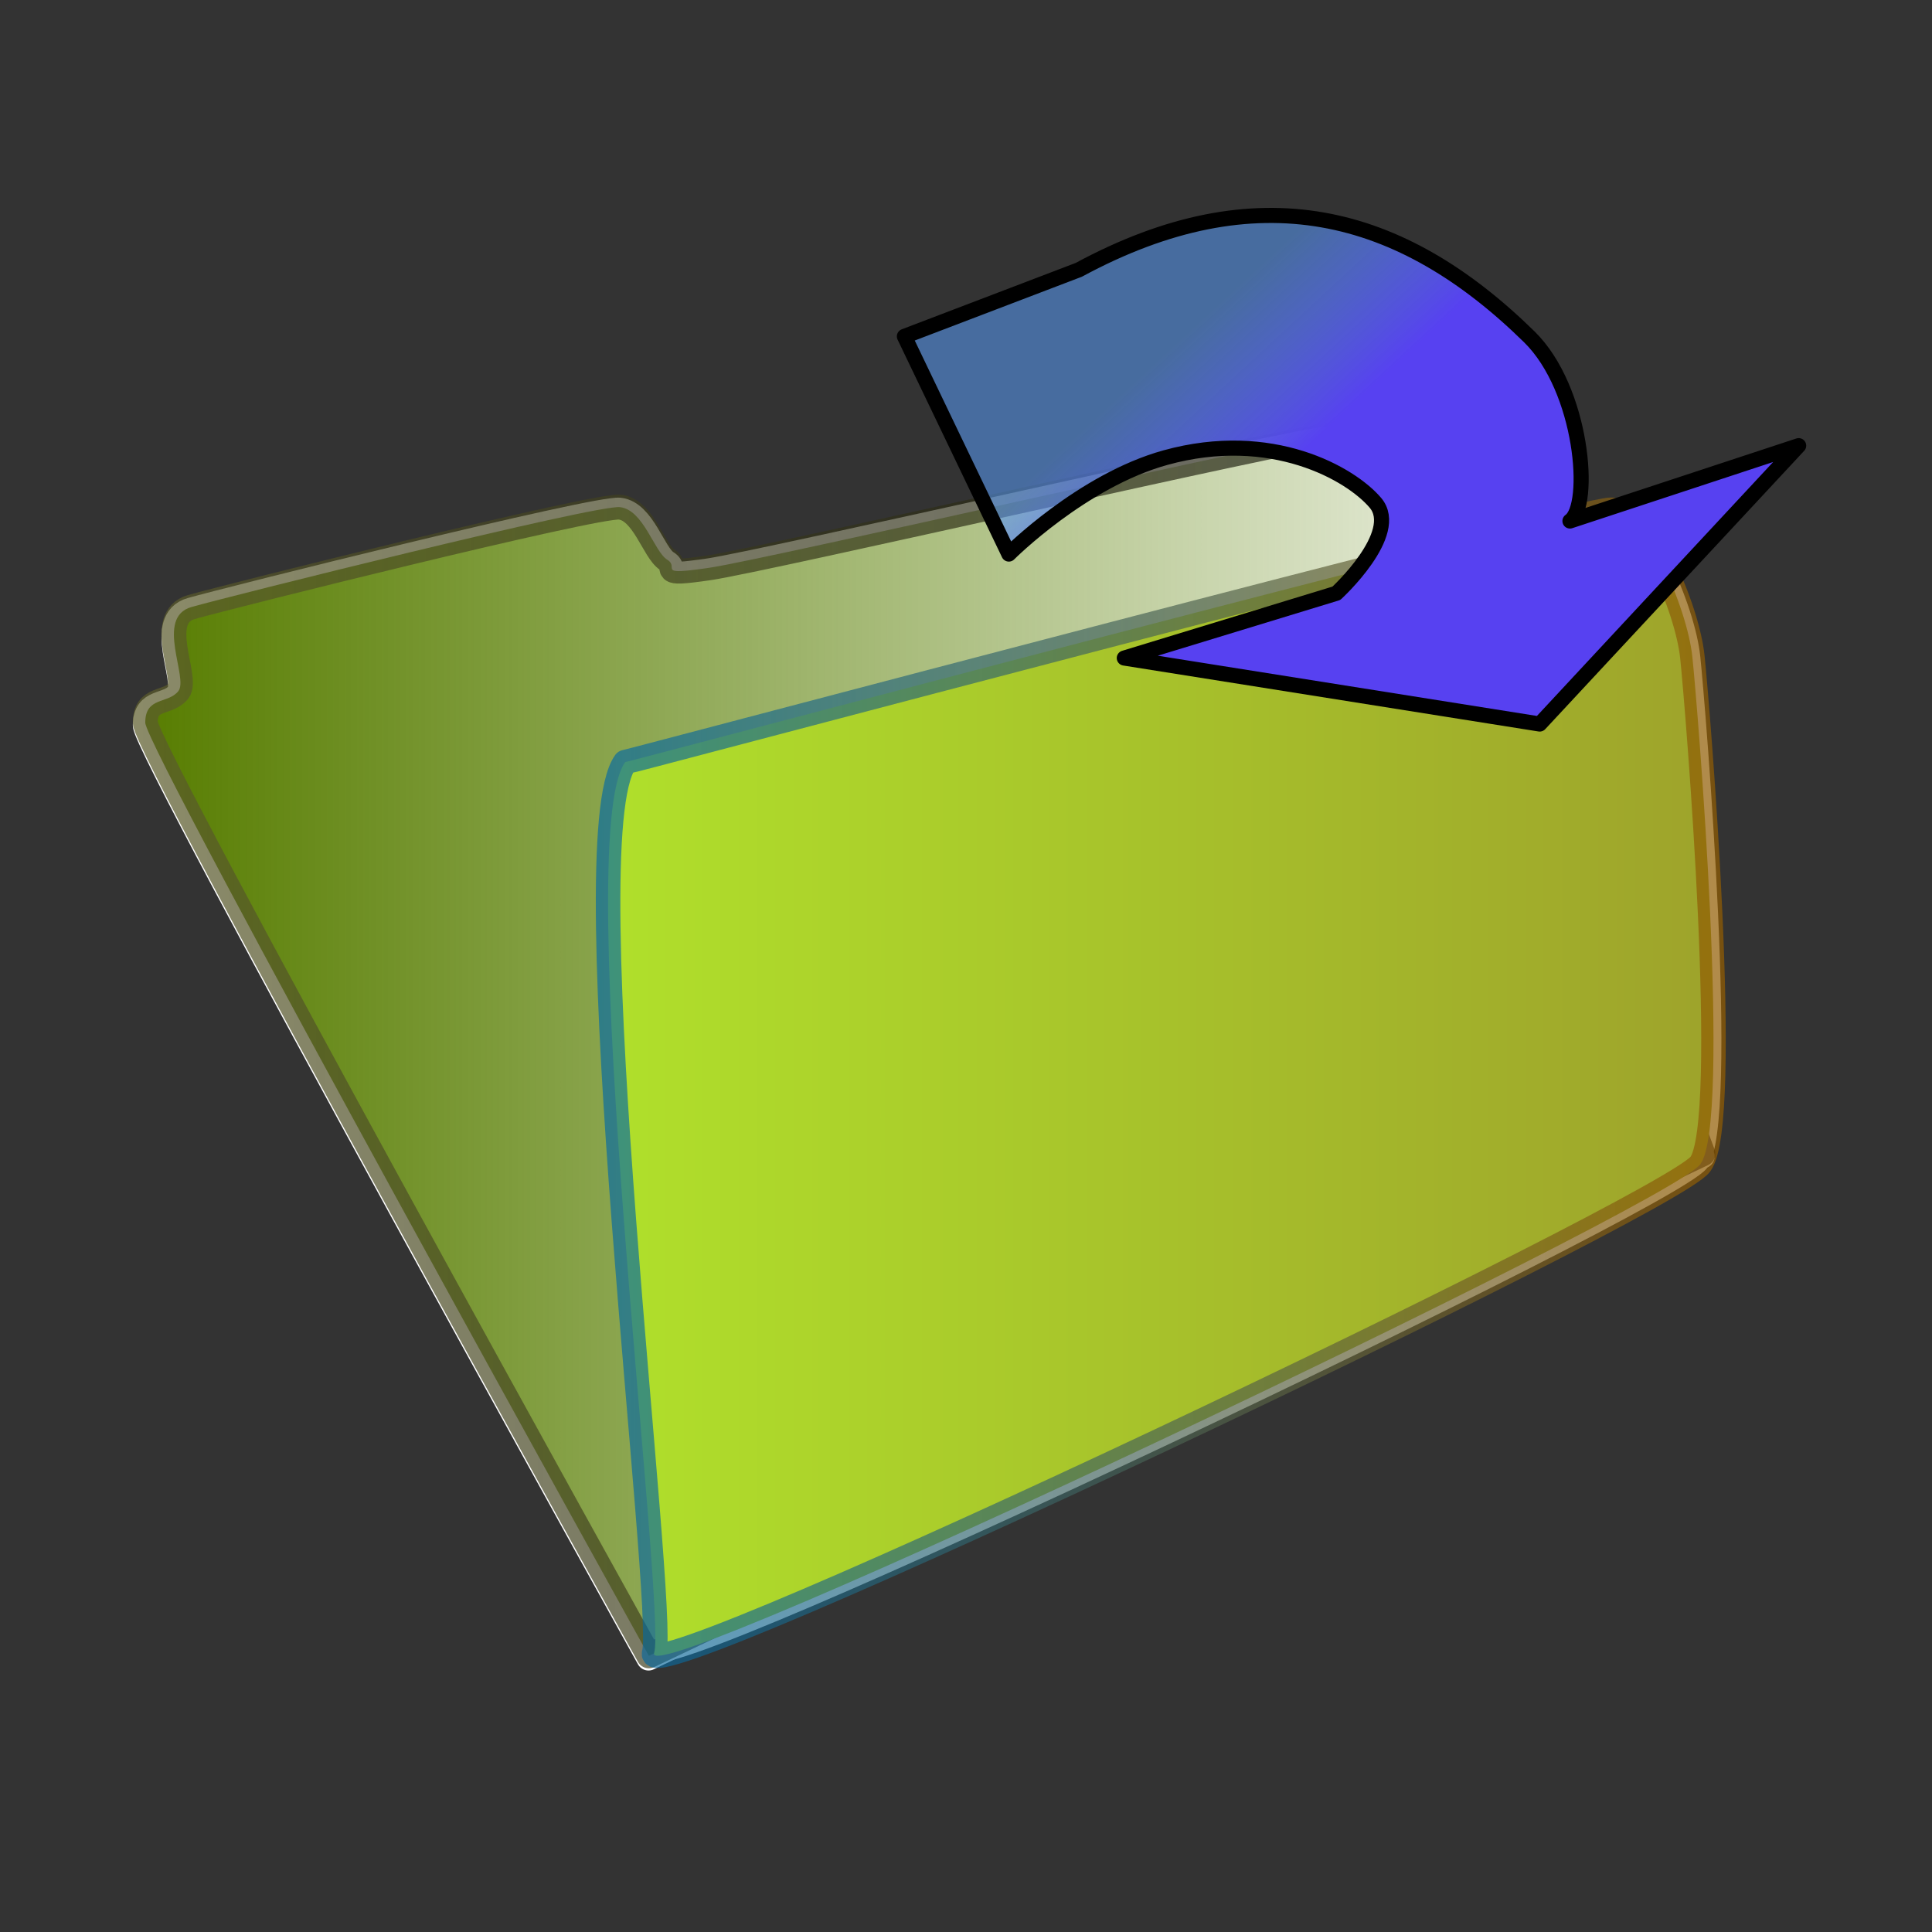 <?xml version="1.0" encoding="UTF-8" standalone="no"?>
<!-- Created with Inkscape (http://www.inkscape.org/) -->
<svg
   xmlns:dc="http://purl.org/dc/elements/1.1/"
   xmlns:cc="http://web.resource.org/cc/"
   xmlns:rdf="http://www.w3.org/1999/02/22-rdf-syntax-ns#"
   xmlns:svg="http://www.w3.org/2000/svg"
   xmlns="http://www.w3.org/2000/svg"
   xmlns:xlink="http://www.w3.org/1999/xlink"
   xmlns:sodipodi="http://sodipodi.sourceforge.net/DTD/sodipodi-0.dtd"
   xmlns:inkscape="http://www.inkscape.org/namespaces/inkscape"
   width="512"
   height="512"
   id="svg3751"
   sodipodi:version="0.32"
   inkscape:version="0.44"
   version="1.0"
   sodipodi:docbase="/home/ulrikp"
   sodipodi:docname="open.svg"
   inkscape:export-filename="/home/ulrikp/open.png"
   inkscape:export-xdpi="90"
   inkscape:export-ydpi="90">
  <rect width="100%" height="100%" fill="#333333" stroke="none"/>
  <defs
     id="defs3753">
    <linearGradient
       id="linearGradient4627">
      <stop
         style="stop-color:#5741f1;stop-opacity:1;"
         offset="0"
         id="stop4629" />
      <stop
         style="stop-color:#5797f1;stop-opacity:0.567;"
         offset="1"
         id="stop4631" />
    </linearGradient>
    <linearGradient
       id="linearGradient4597">
      <stop
         style="stop-color:#5c5c2c;stop-opacity:0.714;"
         offset="0"
         id="stop4599" />
      <stop
         style="stop-color:black;stop-opacity:0.629;"
         offset="1"
         id="stop4601" />
    </linearGradient>
    <linearGradient
       inkscape:collect="always"
       id="linearGradient4585">
      <stop
         style="stop-color:#577d00;stop-opacity:1;"
         offset="0"
         id="stop4587" />
      <stop
         style="stop-color:#577d00;stop-opacity:0;"
         offset="1"
         id="stop4589" />
    </linearGradient>
    <linearGradient
       id="linearGradient4556">
      <stop
         style="stop-color:#0069a6;stop-opacity:0.651;"
         offset="0"
         id="stop4558" />
      <stop
         style="stop-color:#935c00;stop-opacity:0.714;"
         offset="1"
         id="stop4560" />
    </linearGradient>
    <linearGradient
       id="linearGradient3651">
      <stop
         style="stop-color:#b0e02b;stop-opacity:1;"
         offset="0"
         id="stop3653" />
      <stop
         style="stop-color:#9ea32b;stop-opacity:1;"
         offset="1"
         id="stop3655" />
    </linearGradient>
    <linearGradient
       inkscape:collect="always"
       xlink:href="#linearGradient3651"
       id="linearGradient4572"
       x1="160.952"
       y1="238.925"
       x2="456.6"
       y2="238.925"
       gradientUnits="userSpaceOnUse"
       gradientTransform="translate(-1.503,58.466)" />
    <linearGradient
       inkscape:collect="always"
       xlink:href="#linearGradient4585"
       id="linearGradient4591"
       x1="38.25"
       y1="218.732"
       x2="454.539"
       y2="218.732"
       gradientUnits="userSpaceOnUse"
       gradientTransform="translate(-1.503,58.466)" />
    <linearGradient
       inkscape:collect="always"
       xlink:href="#linearGradient4597"
       id="linearGradient4603"
       x1="38.25"
       y1="218.732"
       x2="454.539"
       y2="218.732"
       gradientUnits="userSpaceOnUse"
       gradientTransform="translate(-1.503,58.466)" />
    <linearGradient
       inkscape:collect="always"
       xlink:href="#linearGradient4627"
       id="linearGradient4633"
       x1="339.603"
       y1="63.717"
       x2="318.258"
       y2="40.67"
       gradientUnits="userSpaceOnUse"
       gradientTransform="matrix(1.4,0,0,1.4,-149.452,48.4)" />
    <linearGradient
       inkscape:collect="always"
       xlink:href="#linearGradient4556"
       id="linearGradient9981"
       x1="157.899"
       y1="286.942"
       x2="457.343"
       y2="286.942"
       gradientUnits="userSpaceOnUse" />
  </defs>
  <sodipodi:namedview
     id="base"
     pagecolor="#ffffff"
     bordercolor="#666666"
     borderopacity="1.0"
     inkscape:pageopacity="0.0"
     inkscape:pageshadow="2"
     inkscape:zoom="1.3789062"
     inkscape:cx="256"
     inkscape:cy="256"
     inkscape:current-layer="layer1"
     showgrid="true"
     inkscape:document-units="px"
     inkscape:grid-bbox="true"
     width="512px"
     height="512px"
     inkscape:window-width="1272"
     inkscape:window-height="907"
     inkscape:window-x="0"
     inkscape:window-y="0" />
  <g
     inkscape:groupmode="layer"
     id="layer3"
     inkscape:label="BG"
     style="display:inline">
    <path
       style="opacity:1;color:black;fill:white;fill-opacity:1;fill-rule:nonzero;stroke:white;stroke-width:3.4;stroke-linecap:butt;stroke-linejoin:round;marker:none;marker-start:none;marker-mid:none;marker-end:none;stroke-miterlimit:4;stroke-dasharray:none;stroke-dashoffset:0;stroke-opacity:1;visibility:visible;display:inline;overflow:visible"
       d="M 166.079,201.974 C 151.45,222.175 177.224,426.975 173.741,438.121 C 170.258,449.267 442.628,319.699 450.987,308.554 C 459.347,297.408 450.308,187.562 448.895,174.11 C 447.505,160.875 436.359,135.101 427.303,135.101 C 418.247,135.101 166.775,201.974 166.079,201.974 z "
       id="path4636"
       sodipodi:nodetypes="cssssc" />
    <path
       style="opacity:1;color:black;fill:white;fill-opacity:1;fill-rule:nonzero;stroke:white;stroke-width:6.4;stroke-linecap:butt;stroke-linejoin:round;marker:none;marker-start:none;marker-mid:none;marker-end:none;stroke-miterlimit:4;stroke-dasharray:none;stroke-dashoffset:0;stroke-opacity:1;visibility:visible;display:inline;overflow:visible"
       d="M 171.861,439.505 C 171.861,439.505 38.408,199.179 38.408,192.213 C 38.408,185.247 44.383,187.337 47.169,183.854 C 49.956,180.371 40.9,164.349 50.652,161.563 C 60.405,158.776 157.929,134.395 164.198,135.092 C 170.467,135.788 173.254,146.885 176.737,149.024 C 180.22,151.163 173.254,153.301 187.882,151.163 C 202.511,149.024 344.759,116.284 351.583,116.284 C 358.408,116.284 370.391,120.909 372.481,126.036 C 374.571,131.163 396.862,160.169 396.862,160.169 L 396.862,160.169 L 451.197,306.455 L 171.861,439.505 z "
       id="path4650" />
  </g>
  <g
     inkscape:groupmode="layer"
     id="layer2"
     inkscape:label="Back"
     style="opacity:1;display:inline">
    <path
       style="opacity:1;color:black;fill:url(#linearGradient4591);fill-opacity:1;fill-rule:nonzero;stroke:url(#linearGradient4603);stroke-width:6.6;stroke-linecap:butt;stroke-linejoin:round;marker:none;marker-start:none;marker-mid:none;marker-end:none;stroke-miterlimit:4;stroke-dasharray:none;stroke-dashoffset:0;stroke-opacity:1;visibility:visible;display:inline;overflow:visible"
       d="M 171.95,438.809 C 171.95,438.809 38.497,198.482 38.497,191.516 C 38.497,184.55 44.473,186.64 47.259,183.157 C 50.045,179.674 40.99,163.652 50.742,160.866 C 60.494,158.08 158.018,133.699 164.288,134.395 C 170.557,135.092 173.343,146.188 176.826,148.327 C 180.309,150.466 173.343,152.605 187.972,150.466 C 202.601,148.327 344.848,115.587 351.673,115.587 C 358.497,115.587 370.481,120.213 372.571,125.339 C 374.66,130.466 396.952,159.473 396.952,159.473 L 396.952,159.473 L 451.286,305.758 L 171.95,438.809 z "
       id="path4575" />
  </g>
  <g
     id="layer1"
     inkscape:label="Layer 1"
     inkscape:groupmode="layer"
     style="display:inline">
    <path
       style="opacity:1;color:black;fill:none;fill-opacity:1;fill-rule:nonzero;stroke:black;stroke-width:0;stroke-linecap:butt;stroke-linejoin:round;marker:none;marker-start:none;marker-mid:none;marker-end:none;stroke-miterlimit:4;stroke-dasharray:none;stroke-dashoffset:0;stroke-opacity:1;visibility:visible;display:inline;overflow:visible"
       d="M 136.829,240.278 C 142.402,466.673 136.133,474.335 136.133,474.335 L 431.491,295.309 C 431.491,295.309 444.726,177.584 441.243,165.046 C 437.76,152.507 427.311,146.085 427.311,146.085 C 427.311,146.085 641.167,75.881 398.054,149.72 C 154.941,223.56 136.829,240.278 136.829,240.278 z "
       id="path3663" />
    <path
       style="opacity:1;color:black;fill:none;fill-opacity:1;fill-rule:nonzero;stroke:black;stroke-width:0;stroke-linecap:butt;stroke-linejoin:round;marker:none;marker-start:none;marker-mid:none;marker-end:none;stroke-miterlimit:4;stroke-dasharray:none;stroke-dashoffset:0;stroke-opacity:1;visibility:visible;display:inline;overflow:visible"
       d="M 155.928,232.616 C 140.603,251.424 185.186,445.775 182.399,452.741 C 179.613,459.707 440.141,325.421 442.927,320.466 C 445.713,315.511 430.388,177.584 431.085,171.315 C 431.781,165.046 155.928,233.312 155.928,232.616 z "
       id="path3665" />
    <path
       style="opacity:1;color:black;fill:none;fill-opacity:1;fill-rule:nonzero;stroke:black;stroke-width:0;stroke-linecap:butt;stroke-linejoin:round;marker:none;marker-start:none;marker-mid:none;marker-end:none;stroke-miterlimit:4;stroke-dasharray:none;stroke-dashoffset:0;stroke-opacity:1;visibility:visible;display:inline;overflow:visible"
       d="M 172.647,211.718 C 164.288,227.043 177.523,441.225 176.13,450.466 C 174.737,459.707 453.866,318.994 458.497,311.331 C 463.128,303.669 454.073,186.64 457.556,176.888 C 461.039,167.135 444.32,158.776 425.512,158.776 C 406.704,158.776 171.95,212.414 172.647,211.718 z "
       id="path3667" />
    <path
       style="opacity:1;color:black;fill:url(#linearGradient4572);fill-opacity:1.0;fill-rule:nonzero;stroke:url(#linearGradient9981);stroke-width:6.5;stroke-linecap:butt;stroke-linejoin:round;marker:none;marker-start:none;marker-mid:none;marker-end:none;stroke-miterlimit:4;stroke-dasharray:none;stroke-dashoffset:0;stroke-opacity:1;visibility:visible;display:inline;overflow:visible"
       d="M 165.681,201.965 C 151.052,222.167 176.826,426.967 173.343,438.112 C 169.86,449.258 442.23,319.69 450.59,308.545 C 458.949,297.399 449.91,187.553 448.497,174.101 C 447.107,160.866 435.961,135.092 426.905,135.092 C 417.849,135.092 166.377,201.965 165.681,201.965 z "
       id="path3669"
       sodipodi:nodetypes="cssssc" />
    <path
       style="opacity:1;color:black;fill:none;fill-opacity:1;fill-rule:nonzero;stroke:black;stroke-width:0;stroke-linecap:butt;stroke-linejoin:round;marker:none;marker-start:none;marker-mid:none;marker-end:none;stroke-miterlimit:4;stroke-dasharray:none;stroke-dashoffset:0;stroke-opacity:1;visibility:visible;display:inline;overflow:visible"
       d="M 288.979,102.352 C 331.471,103.745 360.728,93.992 373.267,114.194 C 385.806,134.395 386.503,135.788 386.503,135.788 L 386.503,134.395"
       id="path4605" />
    <path
       style="opacity:1;color:black;fill:url(#linearGradient4633);fill-opacity:1;fill-rule:nonzero;stroke:black;stroke-width:4;stroke-linecap:butt;stroke-linejoin:round;marker:none;marker-start:none;marker-mid:none;marker-end:none;stroke-miterlimit:4;stroke-dasharray:none;stroke-dashoffset:0;stroke-opacity:1;visibility:visible;display:inline;overflow:visible"
       d="M 285.887,71.508 C 333.068,46.015 371.206,55.811 405.293,89.277 C 419.471,103.197 421.917,134.035 416.054,138.072 L 476.666,118.105 L 408.037,191.876 L 297.951,174.388 L 354.151,157.23 C 354.151,157.23 371.413,141.395 364.498,133.246 C 357.925,125.498 336.972,113.509 308.879,121.269 C 286.741,127.383 267.355,146.833 267.355,146.833 L 239.676,89.145 L 285.887,71.508 z "
       id="path4609"
       sodipodi:nodetypes="cscccccssccc" />
  </g>
</svg>
